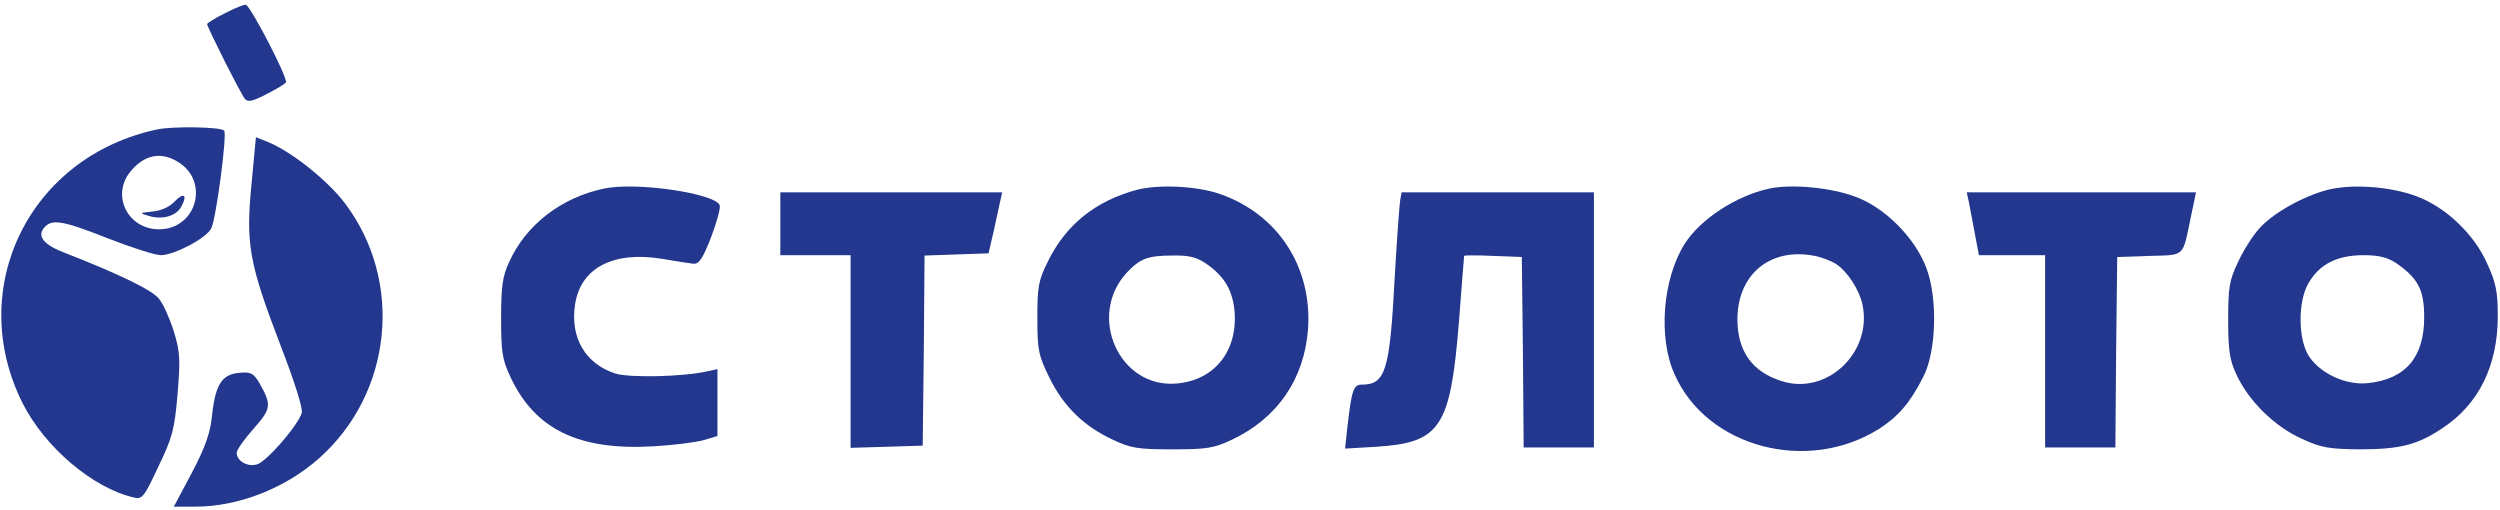 <?xml version="1.0" standalone="no"?>
<svg version="1.0" xmlns="http://www.w3.org/2000/svg"
 width="676pt" height="138pt" viewBox="0 0 676 138"
 preserveAspectRatio="xMidYMid meet">
<g transform="translate(0,138) scale(0.1,-0.1)"
fill="#22378d" stroke="none">
<path d="M608 1344 c-27 -13 -48 -27 -48 -29 0 -8 91 -189 102 -202 8 -10 21
-7 58 12 27 14 51 28 53 32 7 10 -95 206 -108 210 -5 1 -31 -9 -57 -23z"/>
<path d="M425 1030 c-345 -73 -520 -429 -364 -740 60 -119 189 -229 300 -255
23 -6 28 -1 67 83 38 78 44 101 52 195 8 95 7 115 -10 171 -11 35 -29 75 -40
88 -18 23 -103 65 -254 124 -58 22 -76 45 -57 68 21 25 50 20 174 -29 64 -25
127 -45 142 -45 35 0 122 45 136 72 13 23 44 257 35 265 -10 10 -140 12 -181
3z m55 -87 c88 -52 52 -183 -50 -183 -84 0 -129 90 -79 154 37 47 83 57 129
29z"/>
<path d="M472 835 c-14 -15 -37 -25 -60 -27 -36 -4 -36 -4 -9 -12 36 -11 74 0
87 25 18 32 7 40 -18 14z"/>
<path d="M680 881 c-16 -162 -6 -214 79 -436 37 -96 60 -168 57 -181 -9 -33
-96 -134 -122 -140 -26 -7 -54 10 -54 32 0 7 20 36 45 64 49 55 50 65 16 125
-15 25 -23 30 -52 27 -48 -3 -66 -31 -75 -110 -5 -52 -17 -87 -55 -160 l-49
-92 58 0 c117 0 244 50 335 131 198 176 229 478 70 689 -46 61 -142 138 -206
165 l-35 14 -12 -128z"/>
<path d="M1633 870 c-115 -24 -211 -98 -256 -198 -18 -38 -22 -66 -22 -152 0
-93 3 -112 26 -161 66 -140 184 -197 383 -186 56 3 118 11 139 17 l37 11 0 91
0 90 -27 -6 c-67 -15 -210 -18 -249 -6 -81 26 -123 97 -109 187 15 99 104 145
236 123 35 -6 73 -12 83 -13 16 -2 26 13 49 72 15 40 26 79 23 86 -12 32 -226
64 -313 45z"/>
<path d="M3075 867 c-112 -30 -193 -94 -242 -195 -25 -50 -28 -68 -28 -152 0
-87 3 -101 33 -162 38 -77 92 -130 171 -167 49 -23 68 -26 161 -26 93 0 112 3
161 26 123 58 196 164 206 300 11 167 -81 309 -237 364 -62 22 -165 27 -225
12z m185 -199 c50 -34 72 -71 78 -127 10 -109 -53 -189 -156 -198 -156 -14
-244 184 -134 301 35 37 56 45 123 45 42 1 64 -4 89 -21z"/>
<path d="M4784 870 c-89 -19 -187 -83 -229 -150 -59 -94 -72 -253 -27 -352 87
-198 360 -270 554 -147 51 33 83 70 118 139 36 68 40 213 9 295 -30 81 -112
164 -192 193 -66 25 -173 35 -233 22z m181 -204 c30 -20 62 -68 71 -109 28
-130 -97 -248 -220 -207 -78 25 -117 80 -118 164 -1 122 86 196 204 175 20 -3
49 -14 63 -23z"/>
<path d="M6295 867 c-69 -18 -150 -64 -187 -106 -17 -19 -43 -60 -57 -91 -23
-48 -26 -68 -26 -155 0 -82 4 -109 22 -147 32 -71 103 -141 176 -174 54 -25
74 -28 157 -29 109 0 157 12 224 57 99 65 150 170 150 303 0 66 -5 91 -29 143
-35 79 -112 152 -190 181 -71 27 -175 34 -240 18z m185 -199 c59 -41 75 -72
75 -146 0 -108 -50 -167 -152 -178 -57 -6 -124 23 -157 69 -32 43 -34 150 -4
201 30 52 78 76 149 76 42 0 65 -6 89 -22z"/>
<path d="M2110 775 l0 -85 95 0 95 0 0 -260 0 -261 98 3 97 3 3 257 2 257 87
3 86 3 14 60 c7 33 15 70 18 83 l5 22 -300 0 -300 0 0 -85z"/>
<path d="M3786 838 c-2 -13 -9 -108 -15 -213 -13 -249 -25 -285 -89 -285 -22
0 -27 -15 -38 -109 l-7 -64 85 5 c173 11 200 52 223 338 7 96 14 176 14 178 1
2 36 2 79 0 l77 -3 3 -258 2 -257 95 0 95 0 0 345 0 345 -260 0 -260 0 -4 -22z"/>
<path d="M5324 833 c3 -16 10 -54 16 -85 l11 -58 90 0 89 0 0 -260 0 -260 95
0 95 0 2 257 3 258 87 3 c98 3 89 -5 112 105 l14 67 -310 0 -310 0 6 -27z"/>
</g>
</svg>
